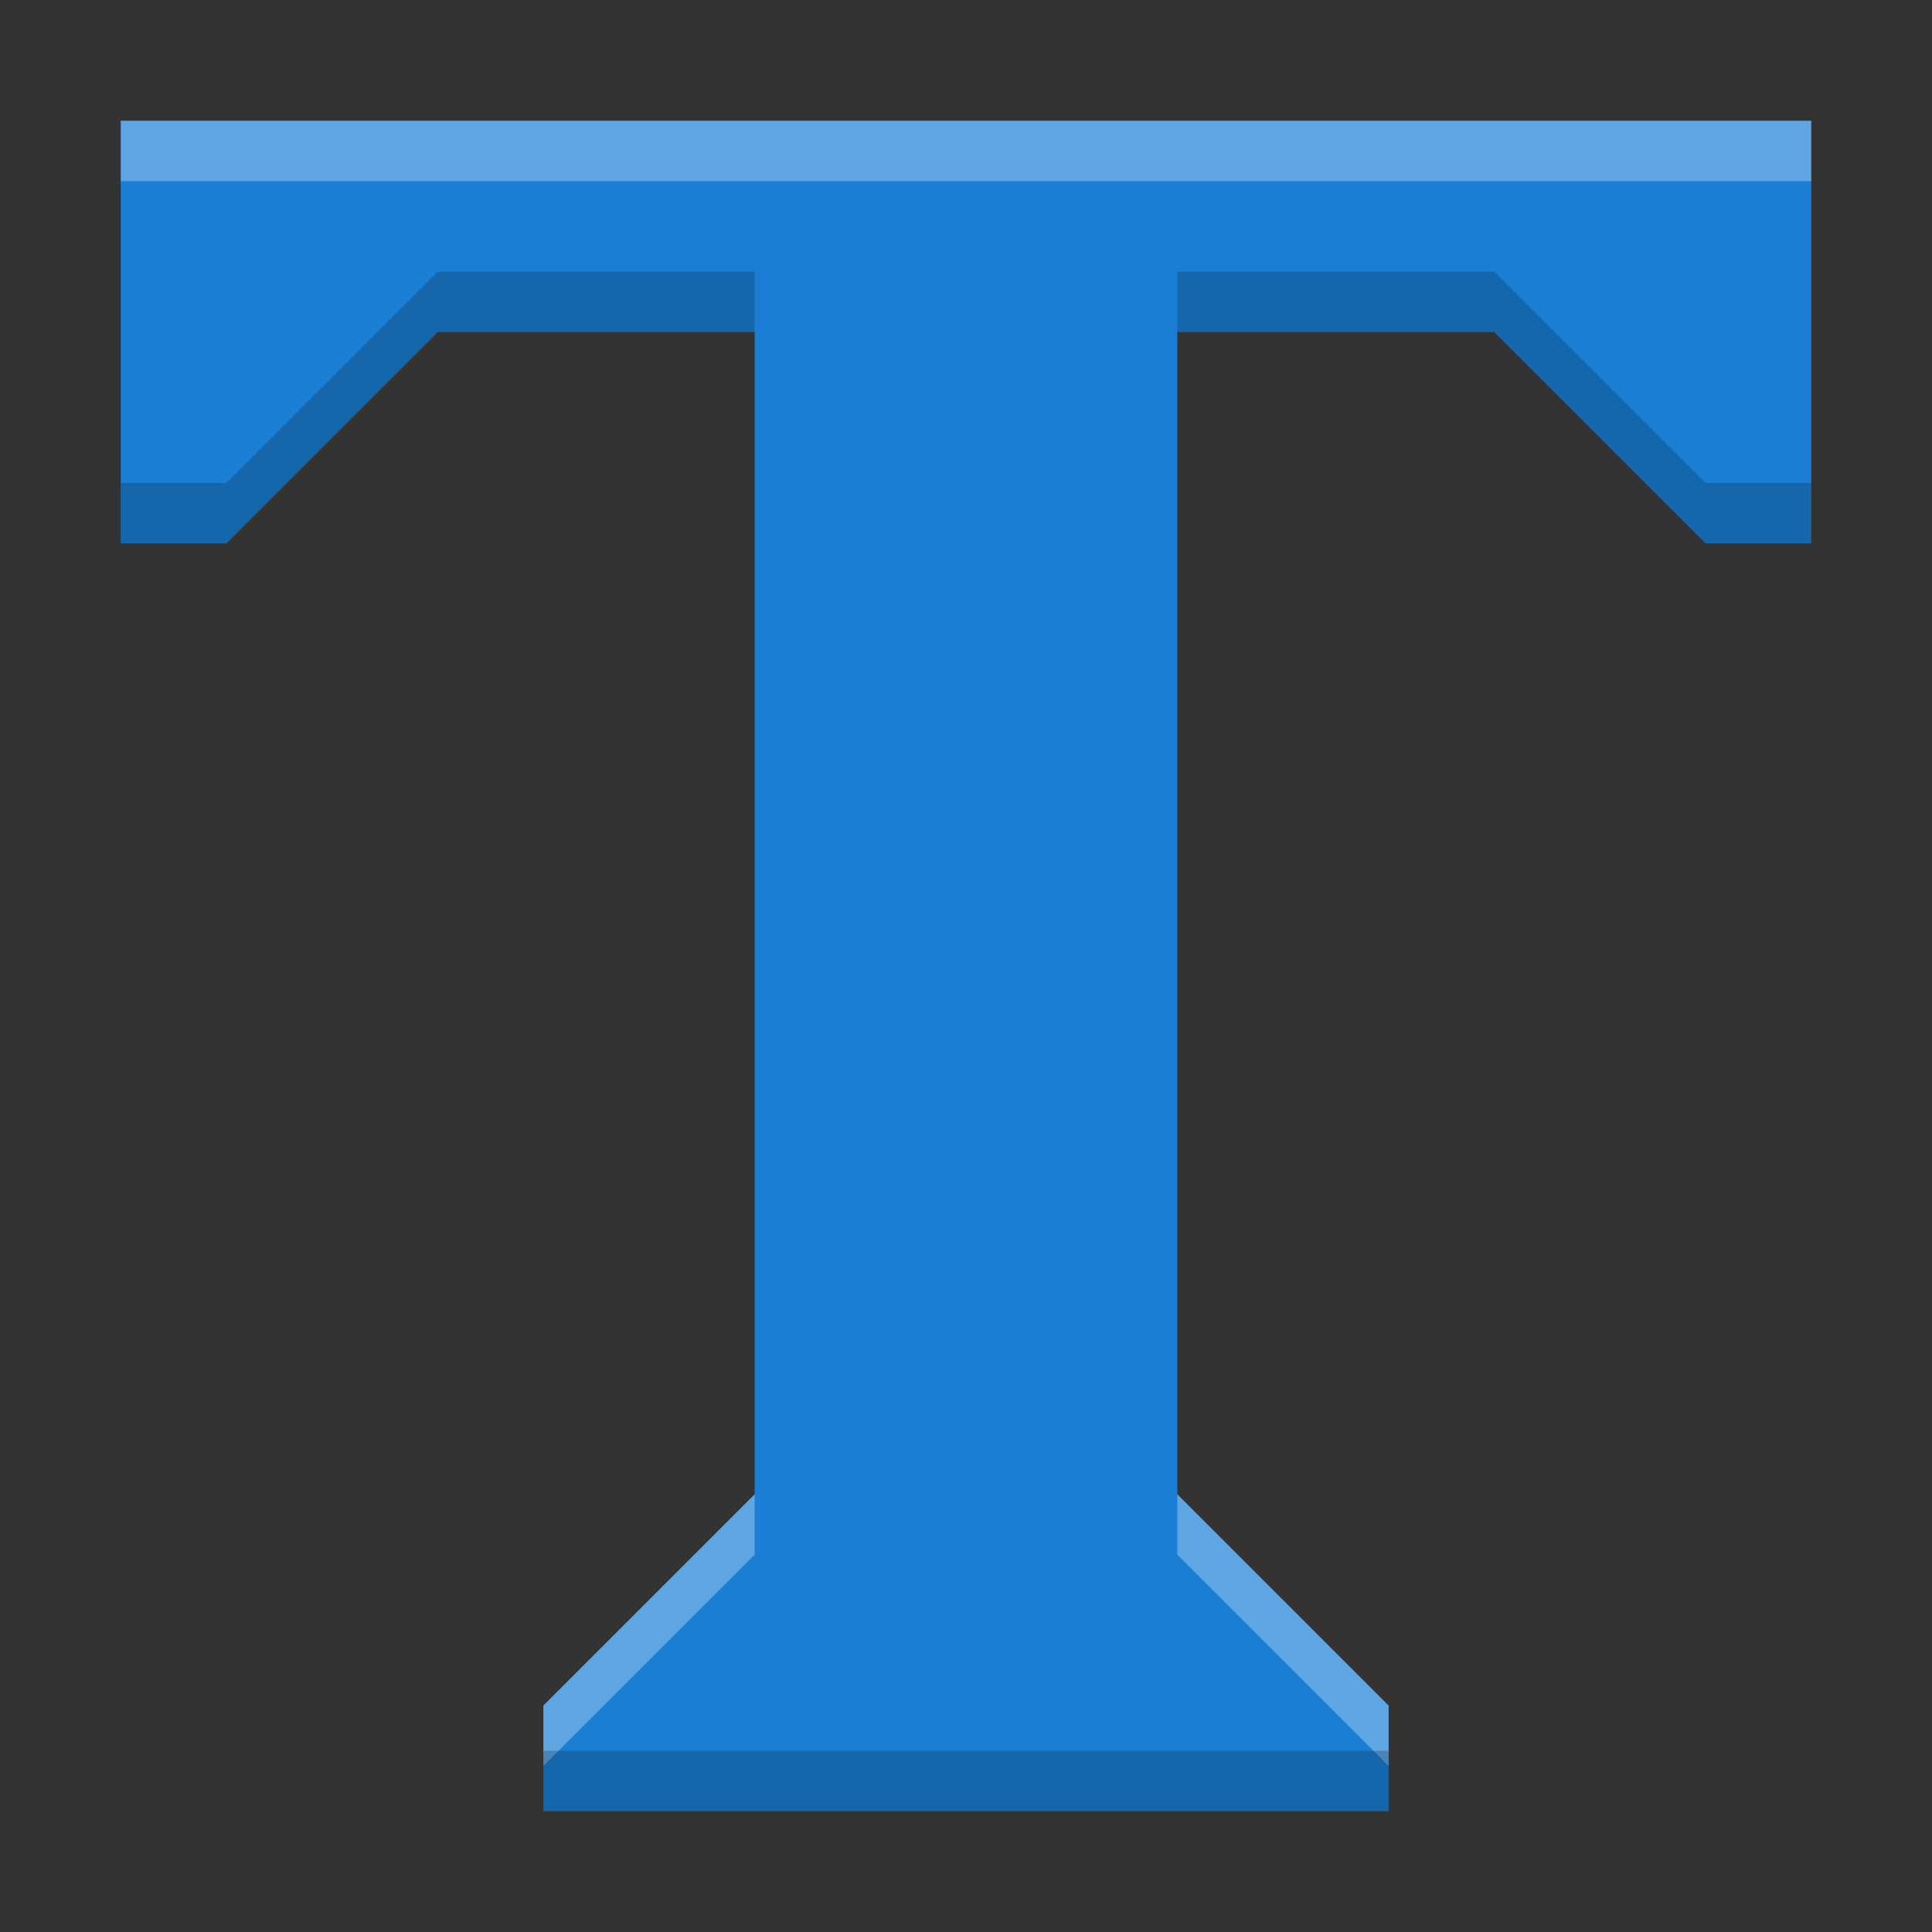 <svg id="svg4" height="16" width="16" xmlns="http://www.w3.org/2000/svg">
  <rect width="100%" height="100%" fill="#333333" stroke="none"/>
  <g fill-rule="evenodd">
    <path id="path2" d="m302 115 2-2v-11h-3l-2 2h-1v-4h16v4h-1l-2-2h-3v11l2 2v1h-8z" fill="#1a7fd4" transform="matrix(.875 0 0 .875 -259.75 -86.5)"/>
    <g stroke-width=".875">
      <path id="path817" d="m1 1v.5h14v-.5zm5.25 11.375-1.75 1.75v.5l1.75-1.75zm3.5 0v.5l1.75 1.75v-.5z" fill="#fff" opacity=".3"/>
      <path id="path822" d="m3.625 2.25-1.75 1.75h-.875v.5h.875l1.75-1.75h2.625v-.5zm6.125 0v.5h2.625l1.75 1.75h.875v-.5h-.875l-1.75-1.75zm-5.25 12.25v.5h7v-.5z" opacity=".2"/>
    </g>
  </g>
</svg>
